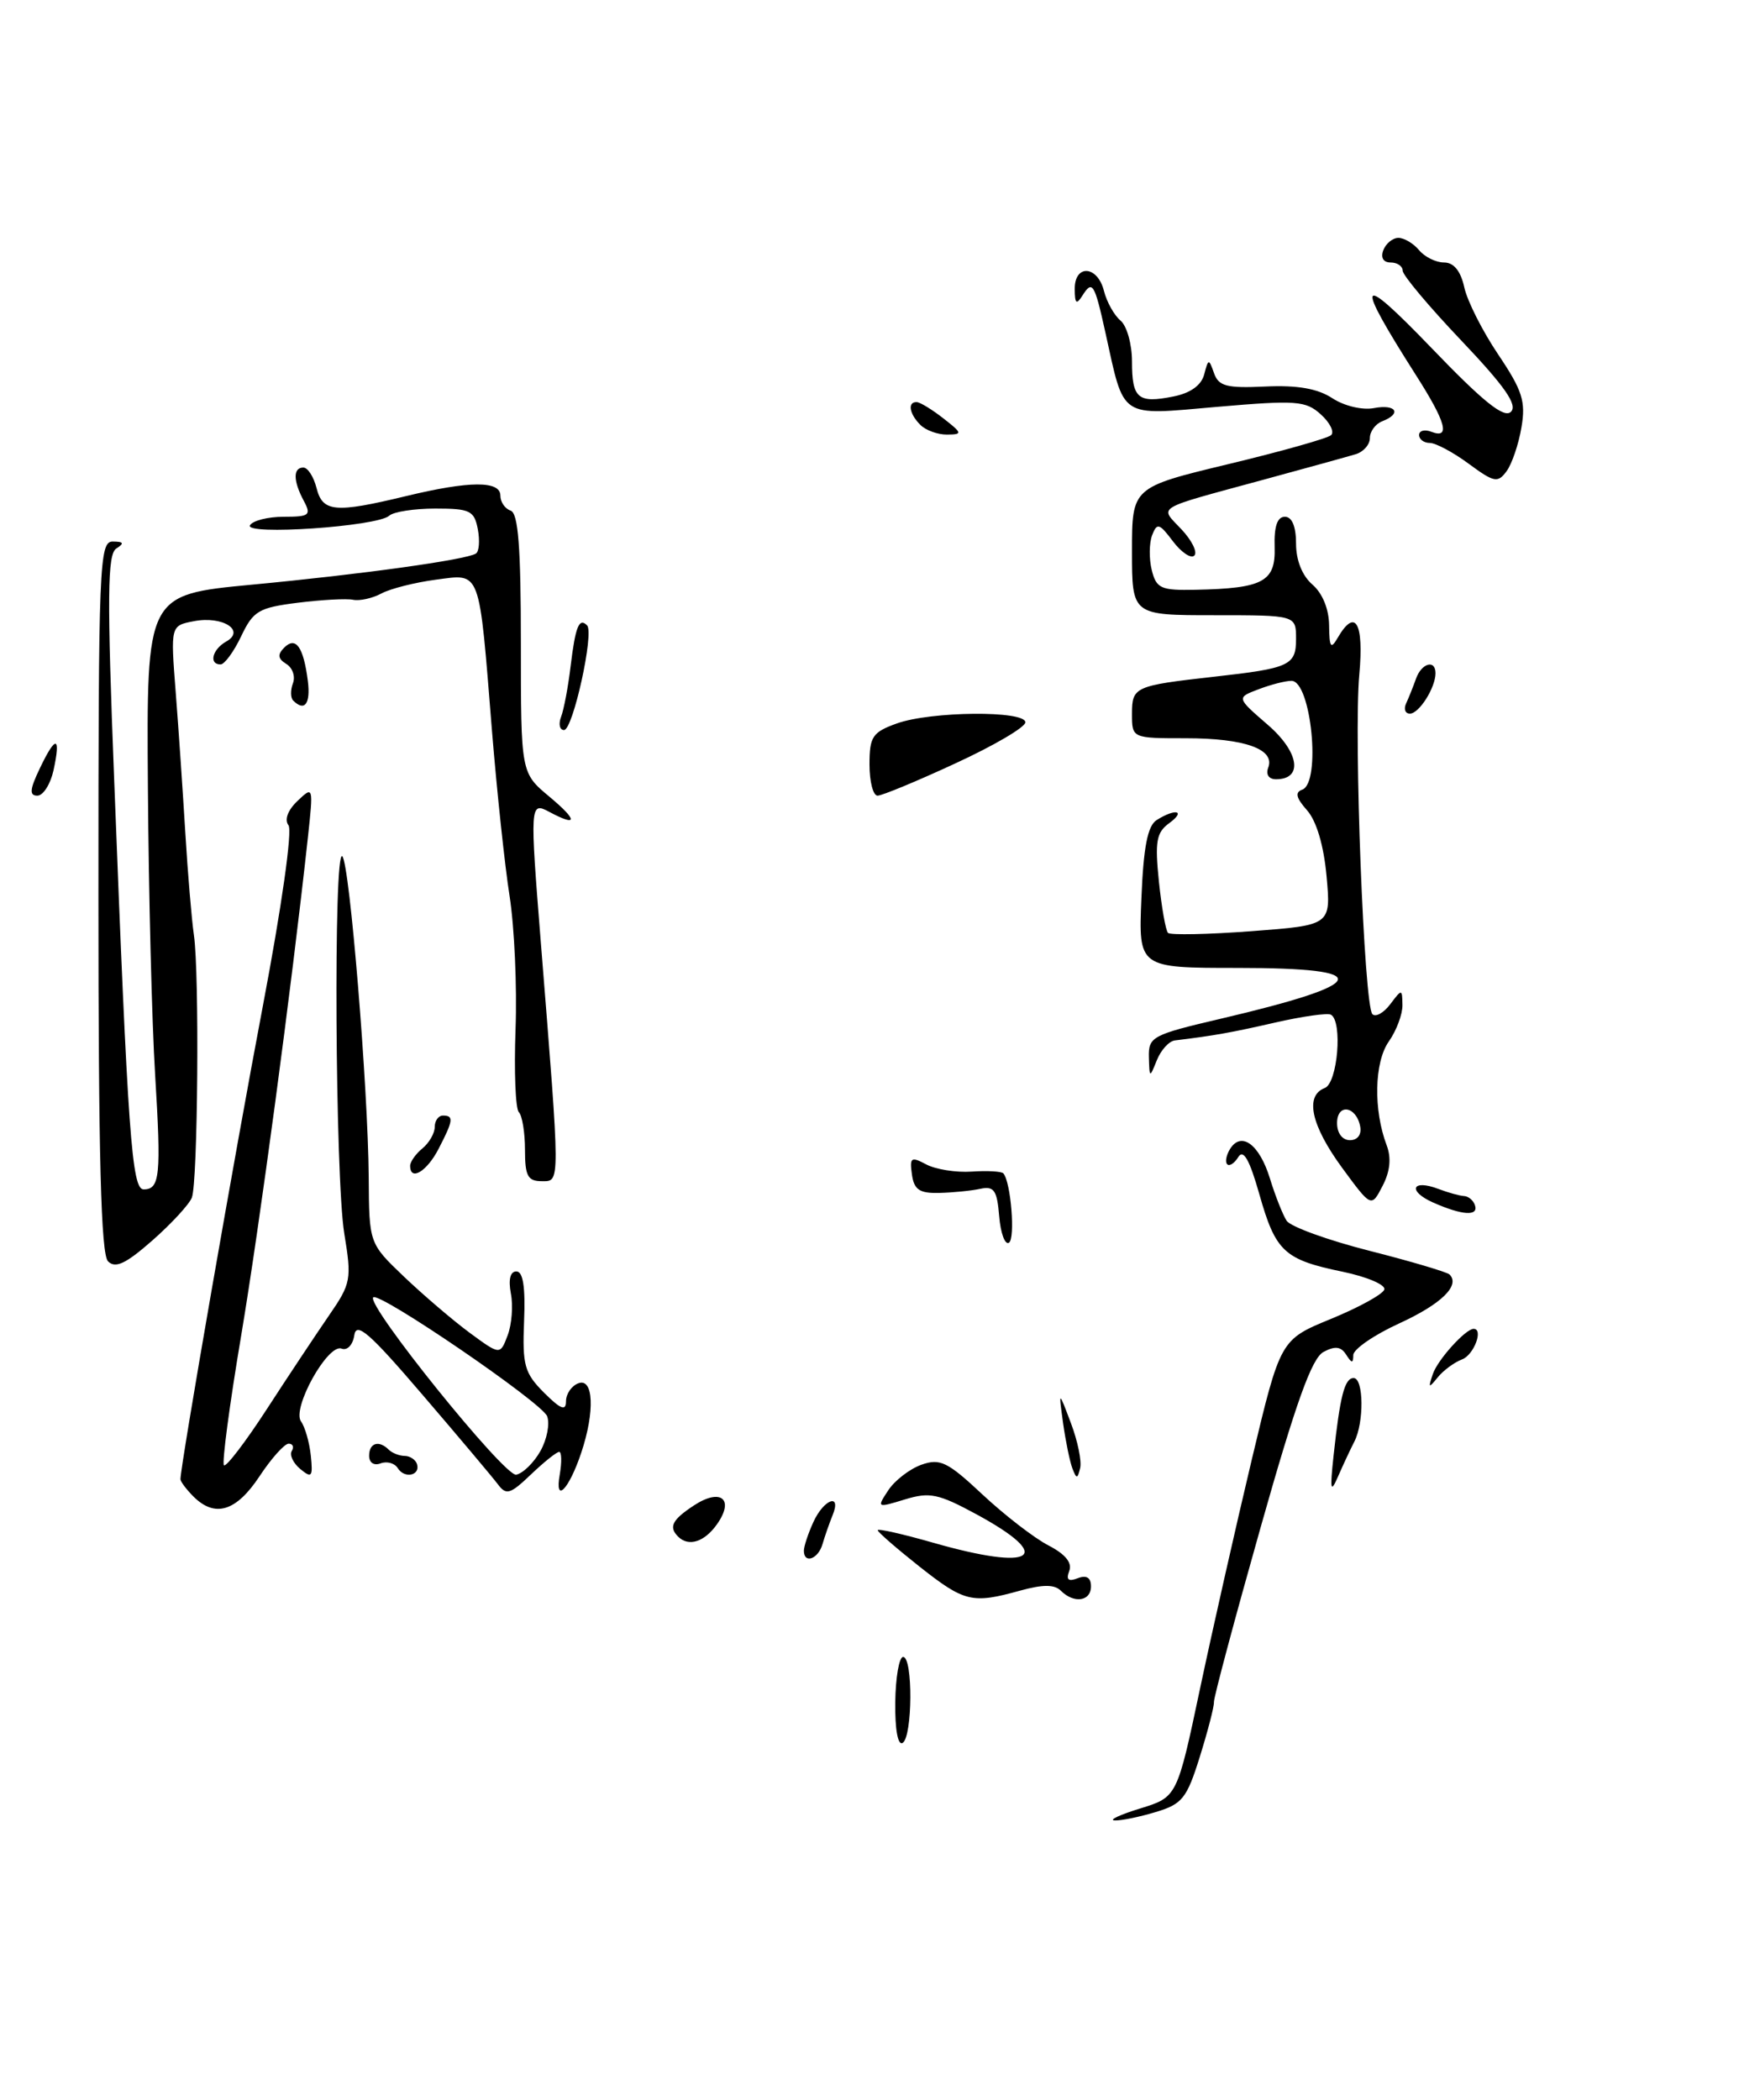<?xml version="1.0" encoding="UTF-8" standalone="no"?>
<!DOCTYPE svg PUBLIC "-//W3C//DTD SVG 1.1//EN" "http://www.w3.org/Graphics/SVG/1.1/DTD/svg11.dtd" >
<svg xmlns="http://www.w3.org/2000/svg" xmlns:xlink="http://www.w3.org/1999/xlink" version="1.1" viewBox="0 0 212 256">
 <g >
 <path fill="currentColor"
d=" M 87.43 185.79 C 89.56 182.75 87.86 181.39 84.61 183.52 C 81.94 185.27 81.49 186.16 82.67 187.33 C 83.95 188.61 85.90 187.98 87.43 185.79 Z  M 116.48 93.06 C 121.17 90.90 125.00 88.65 125.00 88.06 C 125.00 86.60 113.48 86.70 109.32 88.20 C 106.35 89.27 106.00 89.81 106.00 93.20 C 106.00 95.29 106.44 97.00 106.98 97.00 C 107.52 97.00 111.80 95.23 116.48 93.06 Z  M 139.00 220.47 C 143.50 219.08 143.50 219.08 146.31 205.79 C 147.86 198.48 150.70 185.93 152.61 177.91 C 156.09 163.32 156.09 163.32 162.25 160.79 C 165.64 159.40 168.57 157.79 168.76 157.21 C 168.95 156.64 166.67 155.66 163.69 155.04 C 156.54 153.56 155.51 152.59 153.52 145.57 C 152.34 141.40 151.58 140.06 150.97 141.04 C 150.50 141.81 149.88 142.22 149.61 141.94 C 149.33 141.67 149.49 140.83 149.95 140.08 C 151.32 137.87 153.53 139.50 154.81 143.65 C 155.46 145.77 156.38 148.09 156.85 148.82 C 157.32 149.54 161.86 151.19 166.93 152.48 C 172.01 153.77 176.41 155.08 176.71 155.37 C 178.05 156.71 175.70 158.99 170.57 161.34 C 167.51 162.74 164.99 164.48 164.98 165.19 C 164.97 166.23 164.79 166.22 164.11 165.15 C 163.48 164.15 162.75 164.06 161.34 164.82 C 159.92 165.58 157.98 170.98 153.69 186.17 C 150.53 197.35 147.96 206.95 147.99 207.50 C 148.02 208.05 147.24 211.05 146.27 214.16 C 144.68 219.25 144.13 219.94 140.88 220.91 C 138.90 221.51 136.65 221.97 135.88 221.93 C 135.12 221.89 136.53 221.23 139.00 220.47 Z  M 109.14 207.54 C 109.18 204.49 109.61 202.00 110.10 202.00 C 111.31 202.00 111.25 211.73 110.04 212.48 C 109.46 212.83 109.10 210.84 109.14 207.54 Z  M 112.09 190.98 C 109.29 188.76 107.00 186.77 107.00 186.55 C 107.00 186.32 110.04 187.01 113.75 188.07 C 126.05 191.59 128.71 189.86 119.06 184.62 C 114.39 182.09 113.34 181.87 110.30 182.80 C 106.90 183.84 106.87 183.83 108.29 181.68 C 109.08 180.48 110.90 179.08 112.32 178.57 C 114.60 177.76 115.50 178.19 119.80 182.22 C 122.49 184.73 126.09 187.51 127.81 188.40 C 129.88 189.47 130.74 190.52 130.35 191.52 C 129.94 192.59 130.24 192.85 131.39 192.40 C 132.46 191.99 133.00 192.33 133.00 193.39 C 133.00 195.23 130.92 195.52 129.32 193.92 C 128.55 193.15 127.14 193.15 124.37 193.91 C 118.51 195.54 117.59 195.32 112.09 190.98 Z  M 98.00 189.05 C 98.00 188.52 98.52 186.95 99.16 185.55 C 100.45 182.72 102.64 181.97 101.49 184.75 C 101.10 185.71 100.55 187.29 100.27 188.25 C 99.74 190.08 98.00 190.69 98.00 189.05 Z  M 23.57 182.43 C 22.71 181.56 22.00 180.62 22.00 180.33 C 22.00 178.69 28.66 140.42 32.05 122.61 C 34.34 110.55 35.66 101.26 35.17 100.61 C 34.65 99.94 35.08 98.77 36.27 97.64 C 38.20 95.80 38.21 95.85 37.53 102.14 C 35.53 120.48 31.67 149.28 29.40 162.83 C 27.98 171.26 27.04 178.37 27.30 178.63 C 27.56 178.89 29.91 175.82 32.52 171.80 C 35.12 167.79 38.54 162.65 40.10 160.38 C 42.80 156.47 42.89 155.97 41.97 150.38 C 40.86 143.57 40.64 103.31 41.73 104.39 C 42.63 105.29 44.87 132.60 44.95 143.54 C 45.00 151.58 45.00 151.58 49.25 155.64 C 51.59 157.87 55.18 160.94 57.23 162.46 C 60.97 165.21 60.97 165.21 61.88 162.81 C 62.39 161.48 62.57 159.18 62.28 157.70 C 61.96 155.99 62.20 155.00 62.95 155.00 C 63.77 155.00 64.06 156.91 63.89 161.05 C 63.67 166.45 63.94 167.39 66.32 169.78 C 68.36 171.81 69.00 172.06 69.00 170.83 C 69.00 169.94 69.67 168.95 70.50 168.64 C 72.36 167.92 72.54 172.09 70.86 177.10 C 69.35 181.62 67.59 183.40 68.24 179.75 C 68.50 178.24 68.47 177.00 68.17 177.00 C 67.86 177.00 66.31 178.24 64.73 179.75 C 62.19 182.18 61.71 182.32 60.68 180.93 C 60.03 180.07 55.90 175.16 51.50 170.03 C 45.04 162.48 43.44 161.09 43.19 162.79 C 43.01 163.97 42.33 164.68 41.64 164.41 C 39.96 163.77 35.55 171.71 36.70 173.29 C 37.18 173.96 37.72 175.83 37.89 177.45 C 38.16 180.05 38.01 180.25 36.61 179.09 C 35.74 178.37 35.27 177.37 35.57 176.89 C 35.87 176.40 35.70 176.00 35.19 176.00 C 34.68 176.00 33.07 177.80 31.62 180.00 C 28.79 184.27 26.20 185.06 23.57 182.43 Z  M 65.88 176.90 C 66.68 175.48 67.05 173.57 66.70 172.65 C 66.06 170.99 46.23 157.44 45.50 158.16 C 44.60 159.07 61.52 180.05 62.93 179.78 C 63.75 179.62 65.08 178.32 65.88 176.90 Z  M 162.57 177.50 C 163.36 170.17 163.92 168.00 165.02 168.00 C 166.25 168.00 166.31 173.43 165.10 175.76 C 164.61 176.72 163.72 178.62 163.12 180.00 C 162.21 182.09 162.12 181.68 162.57 177.50 Z  M 48.49 178.98 C 48.11 178.37 47.17 178.11 46.40 178.40 C 45.59 178.71 45.00 178.32 45.00 177.47 C 45.00 175.90 46.20 175.53 47.40 176.74 C 47.81 177.14 48.67 177.48 49.32 177.49 C 49.97 177.49 50.65 177.94 50.83 178.47 C 51.29 179.88 49.31 180.31 48.49 178.98 Z  M 130.73 179.00 C 130.42 178.18 129.91 175.70 129.60 173.50 C 129.05 169.50 129.05 169.50 130.55 173.48 C 131.38 175.67 131.89 178.15 131.68 178.98 C 131.35 180.32 131.24 180.33 130.73 179.00 Z  M 174.68 167.50 C 175.27 165.76 178.67 162.00 179.65 162.00 C 180.88 162.00 179.68 165.18 178.25 165.72 C 177.29 166.08 175.94 167.08 175.25 167.94 C 174.16 169.29 174.09 169.23 174.68 167.50 Z  M 13.17 153.77 C 12.31 152.91 12.00 141.06 12.00 109.30 C 12.00 68.72 12.11 66.00 13.75 66.02 C 15.08 66.03 15.18 66.23 14.18 66.87 C 13.09 67.56 13.04 72.60 13.92 95.10 C 15.59 138.41 16.07 145.00 17.51 145.00 C 19.50 145.00 19.66 143.32 18.91 131.00 C 18.52 124.67 18.12 108.93 18.03 96.00 C 17.86 72.50 17.86 72.50 30.68 71.28 C 44.07 70.02 56.78 68.25 58.01 67.49 C 58.41 67.25 58.51 65.91 58.25 64.52 C 57.82 62.25 57.30 62.00 53.08 62.00 C 50.51 62.00 47.97 62.39 47.45 62.87 C 46.02 64.19 29.70 65.30 30.48 64.03 C 30.83 63.46 32.68 63.00 34.59 63.00 C 37.72 63.00 37.97 62.81 37.04 61.07 C 35.73 58.63 35.71 57.00 36.98 57.00 C 37.52 57.00 38.24 58.12 38.59 59.50 C 39.33 62.44 40.84 62.57 49.50 60.48 C 57.24 58.61 61.00 58.59 61.00 60.42 C 61.00 61.20 61.56 62.02 62.25 62.25 C 63.18 62.56 63.50 66.71 63.50 78.44 C 63.50 94.22 63.50 94.22 66.96 97.11 C 70.47 100.04 70.46 100.85 66.93 98.96 C 64.61 97.72 64.59 98.08 65.94 115.00 C 68.32 144.74 68.32 144.00 66.05 144.00 C 64.34 144.00 64.00 143.37 64.00 140.17 C 64.00 138.06 63.66 136.00 63.25 135.58 C 62.84 135.17 62.66 130.61 62.85 125.45 C 63.04 120.30 62.71 113.02 62.13 109.29 C 61.54 105.55 60.58 96.49 59.98 89.14 C 58.37 69.11 58.68 69.95 53.13 70.67 C 50.58 71.01 47.60 71.76 46.50 72.35 C 45.40 72.94 43.85 73.28 43.05 73.12 C 42.25 72.95 39.22 73.12 36.31 73.48 C 31.54 74.08 30.87 74.47 29.40 77.57 C 28.50 79.46 27.37 81.00 26.89 81.00 C 25.43 81.00 25.88 79.17 27.56 78.22 C 29.99 76.87 27.14 75.05 23.64 75.73 C 20.79 76.27 20.79 76.27 21.42 84.39 C 21.77 88.85 22.29 96.55 22.59 101.50 C 22.89 106.45 23.36 112.08 23.64 114.00 C 24.32 118.66 24.12 144.10 23.39 146.00 C 23.07 146.82 20.91 149.17 18.58 151.22 C 15.34 154.07 14.07 154.67 13.17 153.77 Z  M 121.81 148.27 C 121.55 145.09 121.18 144.57 119.50 144.93 C 118.40 145.17 116.15 145.39 114.50 145.43 C 112.09 145.49 111.43 145.04 111.17 143.17 C 110.88 141.10 111.07 140.97 112.91 141.95 C 114.05 142.56 116.55 142.96 118.46 142.83 C 120.37 142.70 122.11 142.80 122.32 143.05 C 123.24 144.11 123.79 151.01 123.00 151.50 C 122.52 151.80 121.98 150.34 121.81 148.27 Z  M 174.73 146.61 C 171.55 145.20 172.11 143.71 175.35 144.94 C 176.53 145.39 177.94 145.78 178.47 145.81 C 179.01 145.83 179.61 146.33 179.81 146.93 C 180.27 148.30 178.26 148.17 174.73 146.61 Z  M 163.61 142.36 C 159.83 137.19 159.04 133.58 161.50 132.64 C 163.07 132.04 163.70 124.51 162.25 123.70 C 161.84 123.47 158.80 123.90 155.50 124.65 C 150.18 125.87 148.01 126.26 143.22 126.84 C 142.51 126.93 141.53 128.01 141.03 129.25 C 140.15 131.45 140.13 131.44 140.06 128.88 C 140.00 126.40 140.46 126.15 148.75 124.21 C 167.18 119.89 167.83 118.00 150.90 118.00 C 138.79 118.00 138.79 118.00 139.15 109.46 C 139.40 103.26 139.91 100.67 141.00 99.98 C 143.32 98.51 144.62 98.83 142.54 100.35 C 140.97 101.49 140.78 102.59 141.28 107.46 C 141.61 110.62 142.11 113.44 142.39 113.73 C 142.68 114.01 147.26 113.92 152.59 113.52 C 162.26 112.79 162.26 112.79 161.72 106.82 C 161.38 103.07 160.49 100.08 159.34 98.78 C 158.01 97.28 157.84 96.59 158.75 96.27 C 161.08 95.46 159.85 83.00 157.44 83.00 C 156.72 83.00 154.91 83.46 153.43 84.03 C 150.73 85.05 150.73 85.05 154.54 88.35 C 158.39 91.67 158.90 95.00 155.56 95.00 C 154.68 95.00 154.29 94.42 154.61 93.58 C 155.47 91.33 151.72 90.00 144.57 90.00 C 138.00 90.00 138.00 90.00 138.00 87.02 C 138.00 83.73 138.32 83.59 148.00 82.50 C 157.23 81.47 158.00 81.12 158.00 77.89 C 158.00 75.00 158.00 75.00 148.00 75.00 C 138.00 75.00 138.00 75.00 138.00 67.21 C 138.00 59.41 138.00 59.41 149.75 56.58 C 156.21 55.03 161.85 53.44 162.27 53.05 C 162.70 52.67 162.14 51.53 161.02 50.52 C 159.18 48.85 158.03 48.77 148.38 49.60 C 136.31 50.65 137.11 51.18 134.75 40.50 C 133.43 34.53 133.17 34.12 131.96 36.03 C 131.23 37.19 131.03 37.03 131.02 35.25 C 130.99 32.18 133.80 32.35 134.58 35.46 C 134.92 36.81 135.83 38.44 136.60 39.08 C 137.37 39.72 138.00 41.96 138.00 44.06 C 138.00 48.59 138.73 49.20 143.03 48.34 C 145.12 47.93 146.46 46.97 146.80 45.65 C 147.31 43.71 147.37 43.70 148.00 45.49 C 148.56 47.09 149.54 47.34 154.26 47.12 C 158.18 46.94 160.63 47.37 162.43 48.55 C 163.88 49.50 166.09 50.02 167.50 49.75 C 170.21 49.24 170.94 50.42 168.50 51.36 C 167.68 51.68 167.00 52.60 167.00 53.40 C 167.00 54.21 166.21 55.10 165.25 55.38 C 164.29 55.67 159.22 57.07 154.00 58.49 C 140.55 62.15 141.34 61.67 144.02 64.52 C 145.30 65.88 146.01 67.32 145.60 67.73 C 145.20 68.14 144.02 67.35 142.99 65.99 C 141.33 63.78 141.05 63.70 140.45 65.26 C 140.09 66.22 140.07 68.13 140.41 69.50 C 140.97 71.75 141.52 71.99 145.77 71.90 C 154.01 71.73 155.52 70.91 155.39 66.69 C 155.31 64.18 155.71 63.00 156.64 63.00 C 157.51 63.00 158.00 64.18 158.00 66.28 C 158.00 68.32 158.76 70.20 160.00 71.27 C 161.22 72.32 162.01 74.25 162.03 76.24 C 162.06 78.94 162.24 79.20 163.08 77.75 C 165.22 74.07 166.29 75.89 165.71 82.25 C 165.02 89.76 166.29 122.63 167.31 123.64 C 167.70 124.03 168.68 123.49 169.48 122.43 C 170.91 120.53 170.94 120.54 170.97 122.53 C 170.99 123.64 170.24 125.65 169.30 126.98 C 167.53 129.51 167.42 135.33 169.05 139.63 C 169.63 141.16 169.47 142.80 168.55 144.57 C 167.18 147.22 167.18 147.22 163.61 142.36 Z  M 165.82 137.33 C 165.34 134.82 163.00 134.48 163.00 136.92 C 163.00 138.15 163.65 139.00 164.57 139.00 C 165.50 139.00 166.01 138.32 165.82 137.33 Z  M 50.00 142.12 C 50.00 141.64 50.67 140.68 51.50 140.00 C 52.33 139.32 53.00 138.14 53.00 137.38 C 53.00 136.62 53.45 136.00 54.00 136.00 C 55.34 136.00 55.27 136.58 53.47 140.05 C 52.04 142.83 50.00 144.05 50.00 142.12 Z  M 4.88 93.62 C 6.81 89.58 7.44 89.70 6.52 93.93 C 6.14 95.62 5.26 97.00 4.55 97.00 C 3.55 97.00 3.63 96.21 4.88 93.62 Z  M 68.40 87.39 C 68.74 86.51 69.27 83.70 69.57 81.16 C 70.15 76.37 70.60 75.26 71.57 76.24 C 72.46 77.13 69.85 89.00 68.76 89.00 C 68.23 89.00 68.06 88.28 68.40 87.39 Z  M 171.42 85.75 C 171.74 85.06 172.28 83.71 172.62 82.75 C 173.29 80.84 175.00 80.35 175.00 82.07 C 175.00 83.84 173.00 87.00 171.88 87.00 C 171.31 87.00 171.10 86.44 171.42 85.75 Z  M 35.74 85.40 C 35.41 85.07 35.40 84.13 35.71 83.30 C 36.03 82.47 35.67 81.41 34.90 80.94 C 33.87 80.30 33.81 79.79 34.65 78.95 C 36.06 77.54 37.00 78.86 37.53 83.03 C 37.88 85.80 37.13 86.80 35.74 85.40 Z  M 179.04 56.53 C 177.16 55.14 175.02 54.00 174.31 54.00 C 173.59 54.00 173.00 53.56 173.00 53.03 C 173.00 52.50 173.68 52.32 174.50 52.64 C 176.84 53.54 176.29 51.49 172.64 45.77 C 165.05 33.85 165.49 33.06 174.50 42.41 C 180.85 49.02 183.37 51.03 184.20 50.20 C 185.03 49.37 183.47 47.12 178.16 41.53 C 174.22 37.39 171.00 33.55 171.00 33.00 C 171.00 32.45 170.34 32.00 169.53 32.00 C 168.64 32.00 168.29 31.41 168.64 30.50 C 168.95 29.68 169.79 29.00 170.48 29.00 C 171.18 29.00 172.32 29.68 173.00 30.50 C 173.68 31.32 175.05 32.00 176.04 32.00 C 177.23 32.00 178.07 33.03 178.51 35.03 C 178.87 36.69 180.73 40.37 182.64 43.21 C 185.59 47.60 186.02 48.93 185.48 52.09 C 185.14 54.14 184.32 56.55 183.67 57.44 C 182.59 58.91 182.15 58.82 179.04 56.53 Z  M 112.20 51.80 C 110.85 50.45 110.61 48.99 111.75 49.02 C 112.16 49.03 113.62 49.92 115.00 51.00 C 117.34 52.83 117.37 52.96 115.45 52.98 C 114.32 52.99 112.86 52.46 112.20 51.80 Z "/>
</g>
</svg>